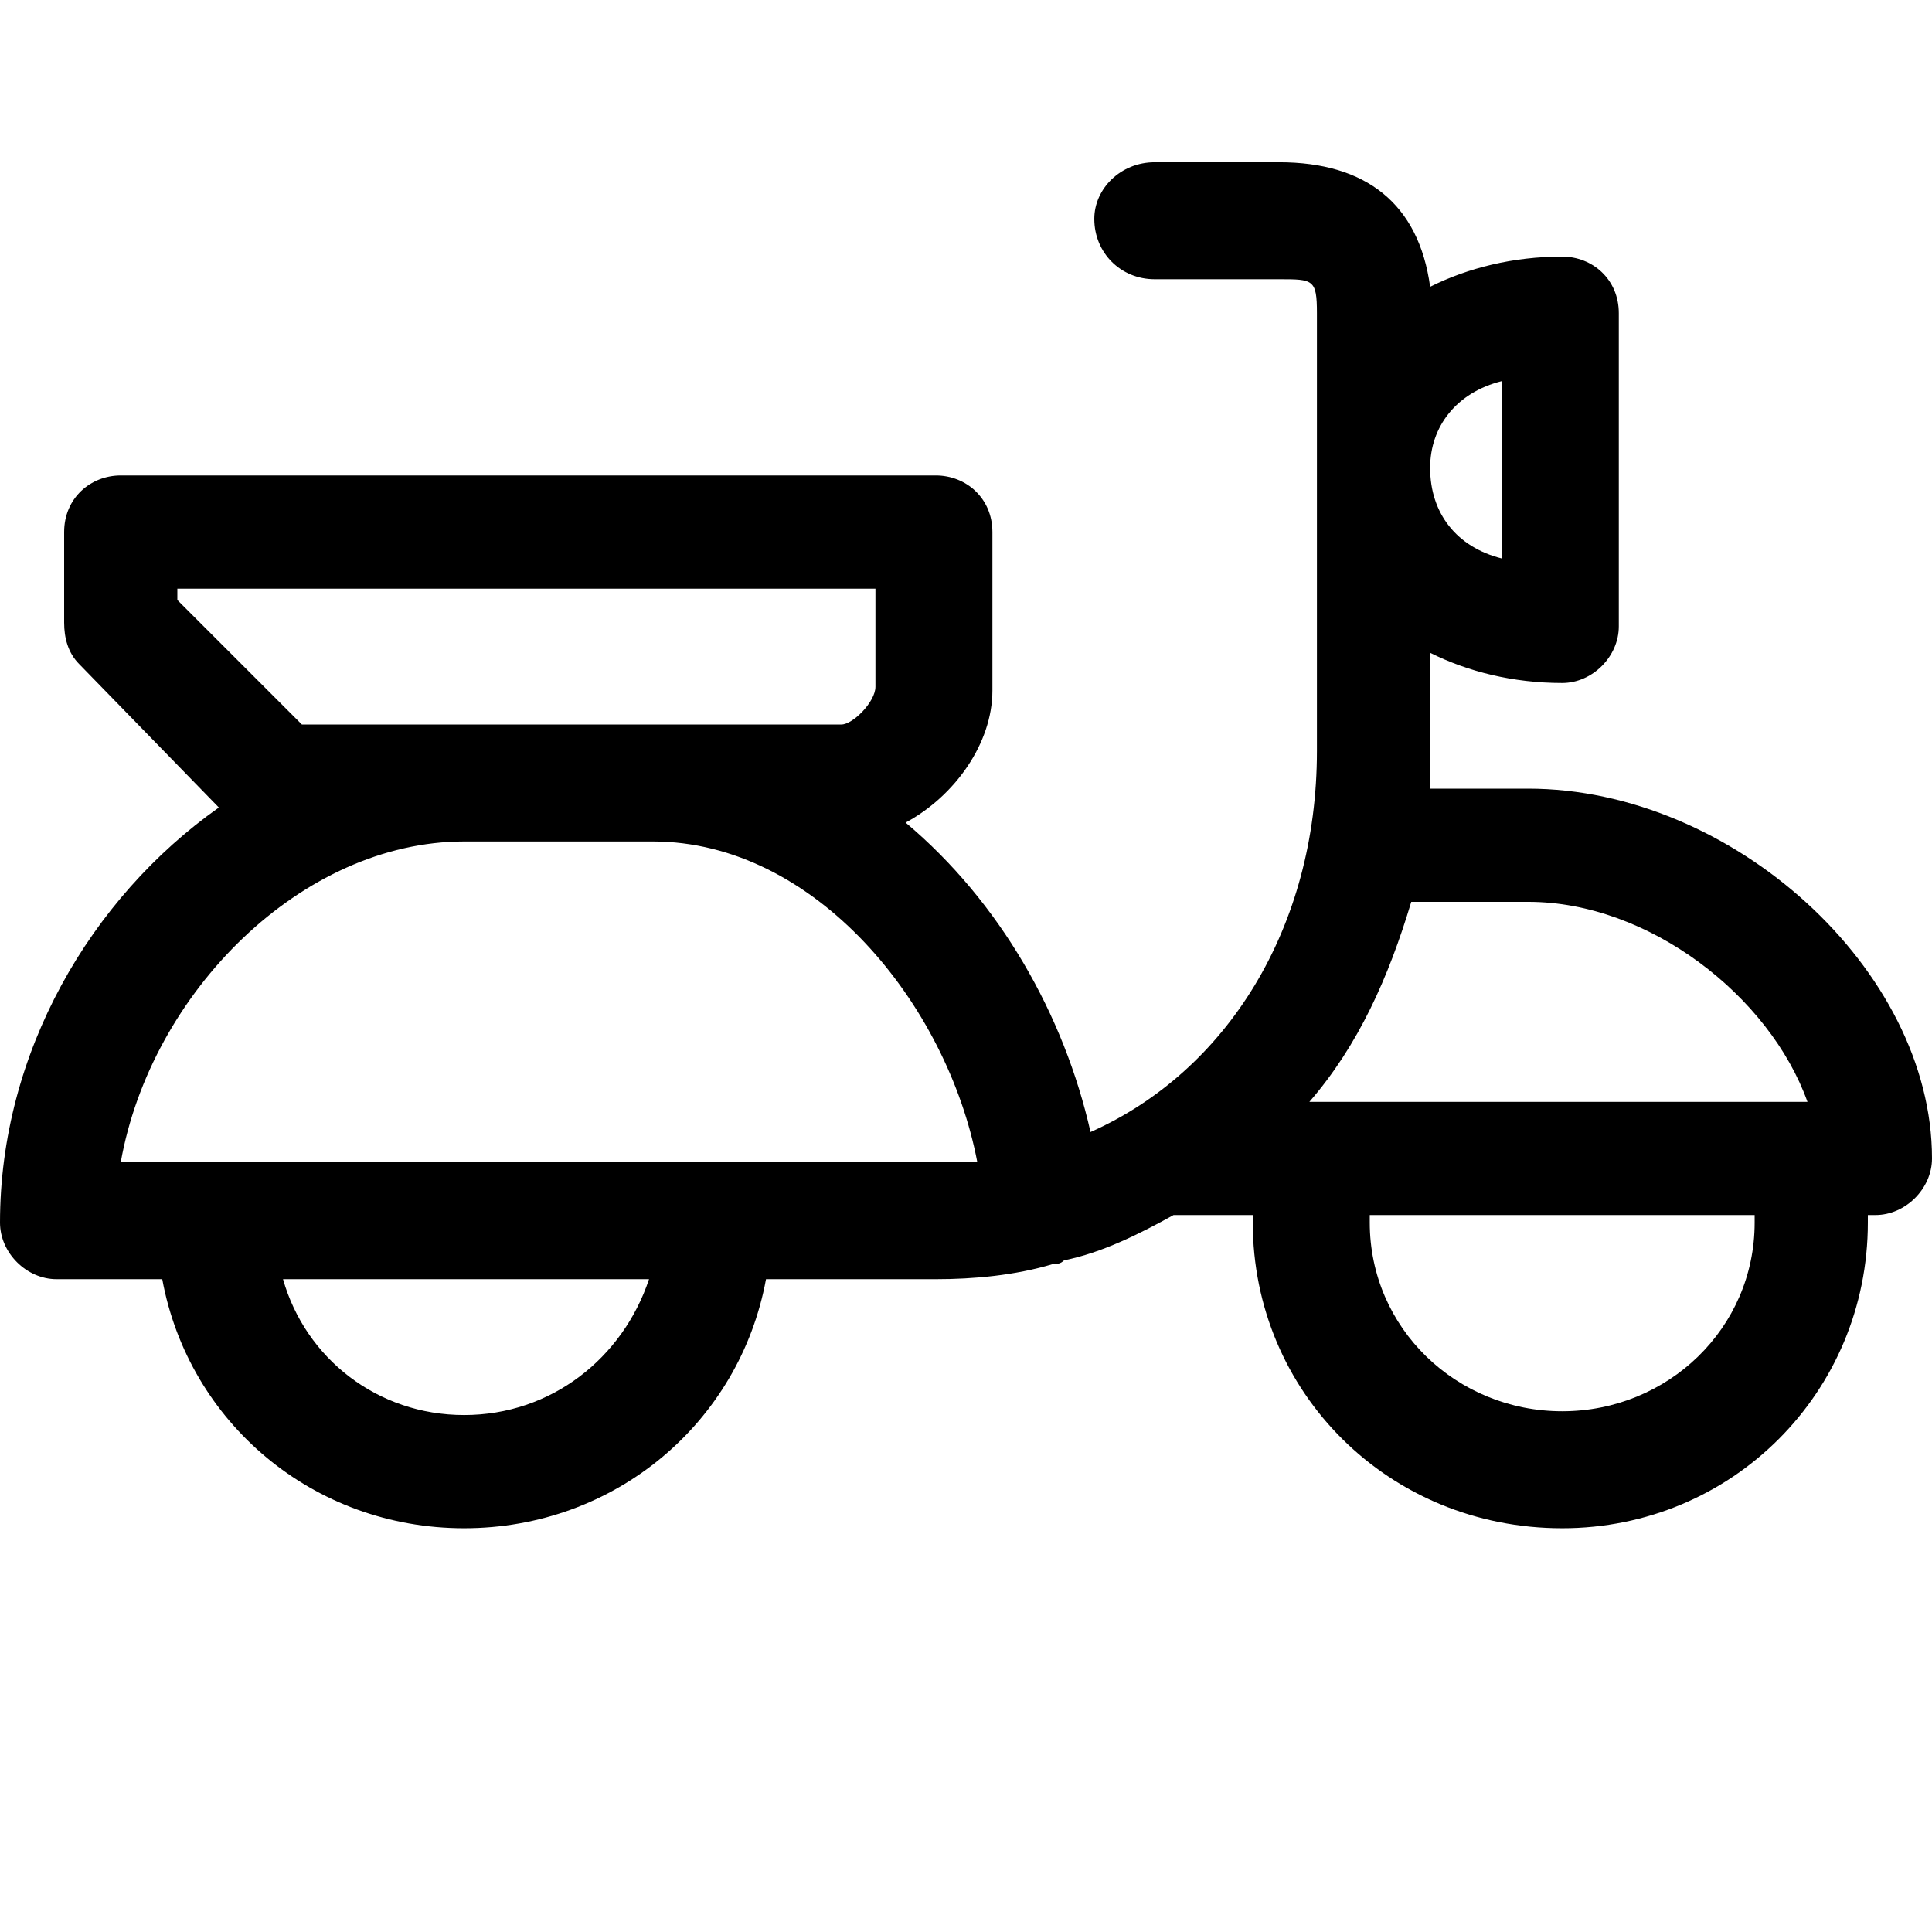 <svg xmlns="http://www.w3.org/2000/svg" viewBox="0 0 512 512"><path d="M405 209h-26v-36c10 5 22 8 35 8 8 0 15-7 15-15v-83c0-9-7-15-15-15-13 0-25 3-35 8-3-22-17-33-40-33h-33c-9 0-16 7-16 15 0 9 7 16 16 16h33c9 0 10 0 10 9v116c0 47-24 85-60 101-7-31-24-61-49-82 13-7 23-21 23-35v-42c0-9-7-15-15-15h-216c-8 0-15 6-15 15v24c0 4 1 8 4 11l37 38c-34 24-58 65-58 110 0 8 7 15 15 15h28c7 38 40 66 80 66s73-28 80-66h45c10 0 21-1 31-4 1 0 2 0 3-1 10-2 20-7 29-12h21v2c0 45 36 81 82 81 45 0 81-36 81-81v-2h2c8 0 15-7 15-15 0-50-53-98-107-98zm-325-17l-33-33v-3h185v26c0 4-6 10-9 10zm43 183c-23 0-42-15-48-36h97c-7 21-26 36-49 36zm125-67h-216c8-45 48-85 91-85h50c43 0 78 43 86 85h-11zm157-69c32 0 64 25 74 53h-132c13-15 21-33 27-53zm-7-138v47c-12-3-19-12-19-24 0-11 7-20 19-23zm67 223c0 28-23 50-51 50s-51-22-51-50v-2h102v2z"/></svg>
